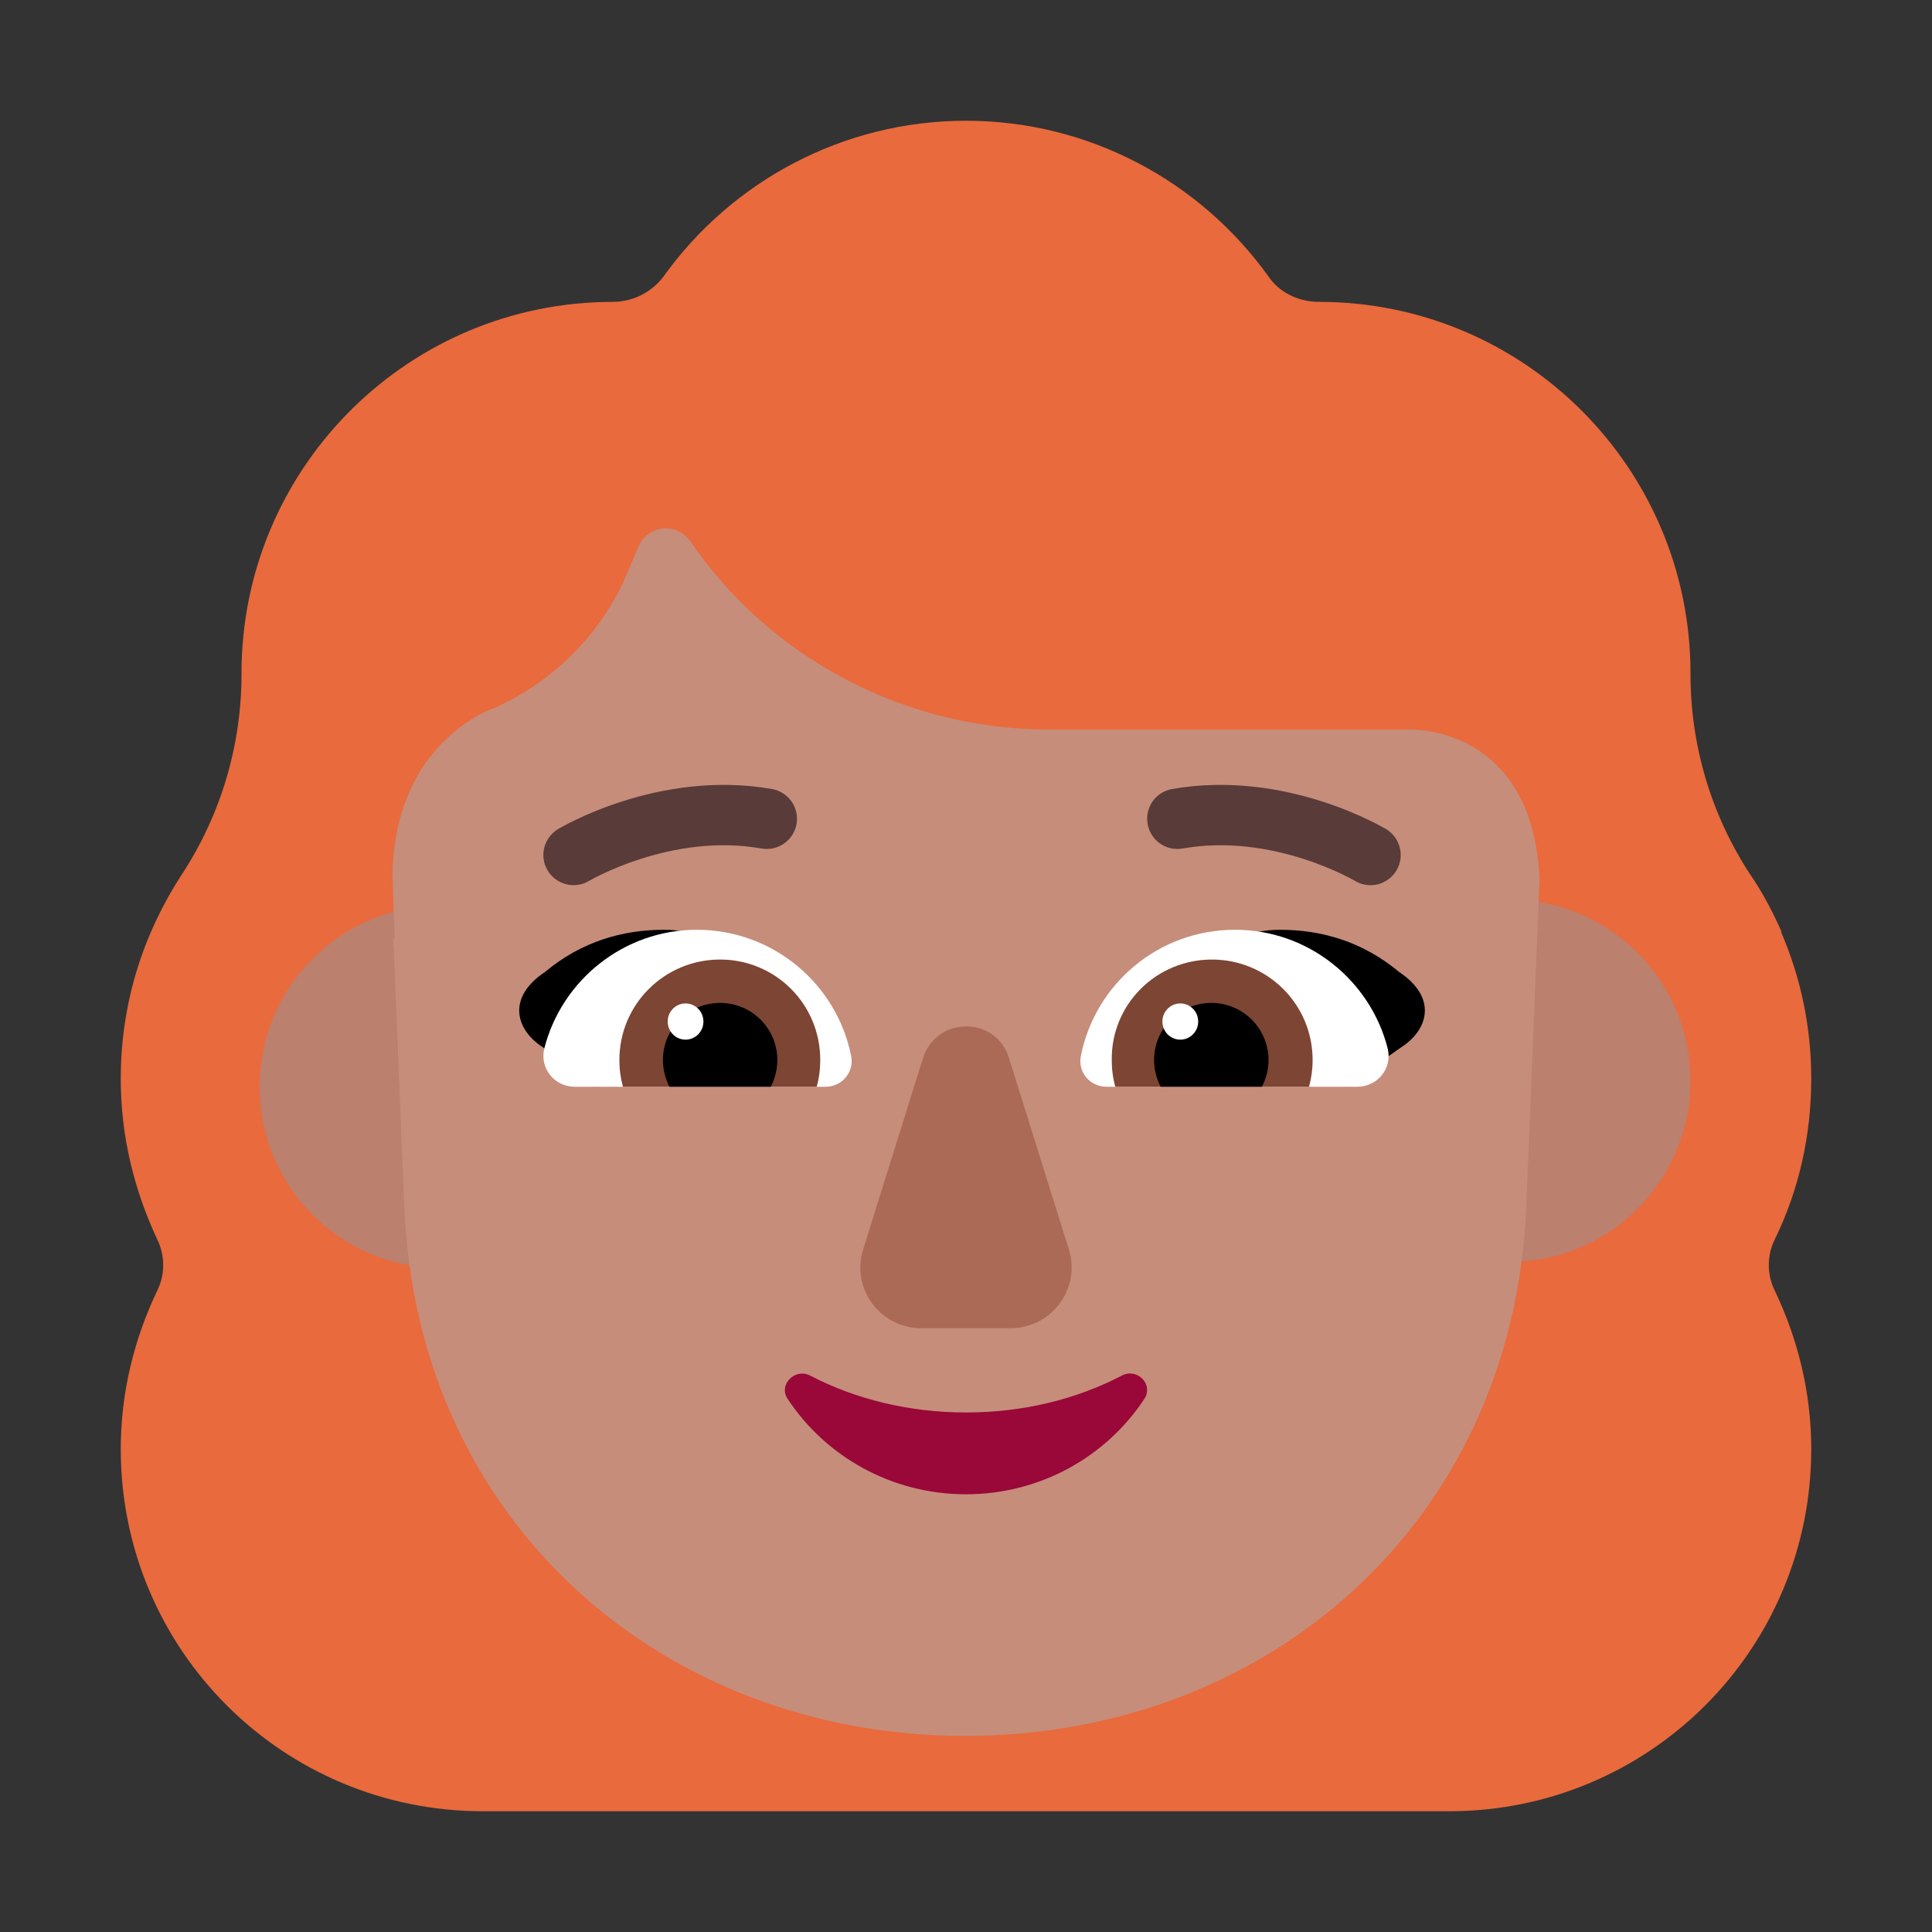 <svg viewBox="0 0 32 32" fill="none" xmlns="http://www.w3.org/2000/svg">
<rect x="0" y="0" width="32" height="32" fill="#333333" stroke="none"/>
<path d="M30 17.868C30 18.811 29.793 19.717 29.396 20.528C29.264 20.793 29.264 21.113 29.396 21.377C29.774 22.17 30 23.057 30 24C30 27.321 27.321 30 24 30H8C4.679 30 2 27.321 2 24C2 23.057 2.226 22.17 2.604 21.377C2.736 21.113 2.736 20.793 2.604 20.528C2.226 19.717 2 18.83 2 17.868C2 16.607 2.376 15.458 3.014 14.479L3.019 14.472C3.66 13.491 4 12.34 4 11.17V11.151C4 7.808 6.669 5.086 9.992 5.002C10.045 5.001 10.098 5 10.151 5C10.49 5 10.811 4.83 11 4.566C12.113 3.019 13.943 2 16 2C18.056 2 19.887 3.019 21 4.566C21.189 4.849 21.509 5 21.849 5C25.245 5 28 7.755 28 11.151V11.17C28 12.34 28.34 13.491 28.981 14.472L28.985 14.477C29.191 14.778 29.359 15.097 29.509 15.434H29.499C29.821 16.179 30 16.997 30 17.868Z" fill="#E96A3C"/>
<path d="M28 17.9C28 19.557 26.657 20.9 25 20.9C23.343 20.9 22 19.557 22 17.9C22 16.243 23.343 14.9 25 14.9C26.657 14.9 28 16.243 28 17.9Z" fill="#BB806E"/>
<path d="M10.3 18C10.3 19.657 8.957 21 7.3 21C5.643 21 4.3 19.657 4.3 18C4.3 16.343 5.643 15 7.3 15C8.957 15 10.3 16.343 10.3 18Z" fill="#BB806E"/>
<path d="M6.515 15.546H6.538L6.519 15.051L6.5 14.481C6.538 12.712 7.571 12.027 8.01 11.799C8.039 11.789 8.073 11.775 8.106 11.76C8.139 11.746 8.173 11.732 8.202 11.722C9.196 11.266 9.999 10.467 10.419 9.421L10.572 9.059C10.725 8.698 11.203 8.641 11.433 8.964C12.771 10.923 15.008 12.084 17.379 12.084H23.382C23.718 12.084 25.4 12.247 25.5 14.568L25.279 20.018C25.049 25.243 20.968 28.752 15.988 28.752C11.007 28.752 6.927 25.243 6.697 20.018L6.515 15.546Z" fill="#C68D7B"/>
<path d="M15.287 17.527L14.296 20.696C14.094 21.348 14.579 22 15.267 22H16.733C17.421 22 17.906 21.338 17.704 20.696L16.713 17.527C16.5 16.825 15.51 16.825 15.287 17.527Z" fill="#AB6A55"/>
<path d="M16 23.395C15.054 23.395 14.164 23.173 13.417 22.783C13.162 22.653 12.887 22.941 13.048 23.173C13.672 24.119 14.761 24.75 16 24.75C17.239 24.75 18.328 24.119 18.952 23.173C19.113 22.931 18.838 22.653 18.583 22.783C17.836 23.173 16.956 23.395 16 23.395Z" fill="#990838"/>
<path d="M11 15.4C12 15.4 13.025 16.2 13.525 17C12.926 17.184 12.37 17.326 11.827 17.465C11.19 17.627 10.572 17.784 9.925 18L8.925 17.3C8.525 17 8.425 16.5 9.025 16.1C9.625 15.6 10.3 15.4 11 15.4Z" fill="black"/>
<path d="M21.2 15.4C20.2 15.4 19.175 16.2 18.675 17C19.274 17.184 19.83 17.326 20.373 17.465C21.009 17.627 21.628 17.784 22.275 18L23.275 17.3C23.675 17 23.775 16.5 23.175 16.1C22.575 15.6 21.9 15.4 21.2 15.4Z" fill="black"/>
<path d="M9.015 17.367C9.301 16.24 10.328 15.4 11.542 15.4C12.806 15.4 13.863 16.3 14.099 17.496C14.149 17.763 13.941 18 13.675 18H9.518C9.183 18 8.936 17.694 9.015 17.367Z" fill="white"/>
<path d="M22.985 17.367C22.699 16.24 21.672 15.4 20.458 15.4C19.184 15.4 18.137 16.3 17.901 17.496C17.851 17.763 18.058 18 18.325 18H22.482C22.817 18 23.064 17.694 22.985 17.367Z" fill="white"/>
<path d="M10.259 17.557C10.259 16.631 11.009 15.893 11.927 15.893C12.845 15.893 13.586 16.631 13.586 17.557C13.586 17.714 13.566 17.862 13.527 18H10.318C10.278 17.852 10.259 17.714 10.259 17.557Z" fill="#7D4533"/>
<path d="M21.741 17.557C21.741 16.631 20.991 15.893 20.073 15.893C19.154 15.893 18.404 16.631 18.414 17.557C18.414 17.714 18.434 17.862 18.473 18H21.682C21.721 17.852 21.741 17.714 21.741 17.557Z" fill="#7D4533"/>
<path d="M11.927 16.611C12.451 16.611 12.875 17.035 12.875 17.557C12.875 17.714 12.836 17.862 12.767 18H11.088C11.019 17.862 10.98 17.714 10.98 17.557C10.98 17.035 11.404 16.611 11.927 16.611Z" fill="black"/>
<path d="M20.063 16.611C19.54 16.611 19.115 17.035 19.115 17.557C19.115 17.714 19.154 17.862 19.224 18H20.902C20.971 17.862 21.011 17.714 21.011 17.557C21.011 17.035 20.586 16.611 20.063 16.611Z" fill="black"/>
<path d="M11.651 16.92C11.651 17.086 11.518 17.22 11.355 17.22C11.191 17.22 11.059 17.086 11.059 16.92C11.059 16.754 11.191 16.62 11.355 16.62C11.518 16.62 11.651 16.754 11.651 16.92Z" fill="white"/>
<path d="M19.846 16.92C19.846 17.086 19.713 17.22 19.549 17.22C19.386 17.22 19.253 17.086 19.253 16.92C19.253 16.754 19.386 16.62 19.549 16.62C19.713 16.62 19.846 16.754 19.846 16.92Z" fill="white"/>
<path d="M9.766 14.585L9.757 14.59C9.521 14.732 9.213 14.655 9.071 14.418C8.929 14.182 9.006 13.875 9.243 13.732L9.244 13.732L9.246 13.73L9.252 13.727L9.269 13.717C9.284 13.709 9.304 13.697 9.33 13.684C9.381 13.656 9.454 13.618 9.546 13.574C9.73 13.486 9.991 13.374 10.311 13.272C10.944 13.07 11.83 12.9 12.787 13.069C13.059 13.117 13.241 13.376 13.193 13.648C13.145 13.92 12.885 14.102 12.613 14.054C11.87 13.922 11.156 14.052 10.615 14.225C10.346 14.311 10.127 14.405 9.976 14.477C9.901 14.512 9.843 14.543 9.806 14.563C9.787 14.573 9.774 14.581 9.766 14.585Z" fill="#593B39"/>
<path d="M22.957 13.732L22.956 13.732L22.954 13.73L22.948 13.727L22.931 13.717C22.916 13.709 22.896 13.697 22.87 13.684C22.819 13.656 22.746 13.618 22.654 13.574C22.471 13.486 22.209 13.374 21.89 13.272C21.256 13.07 20.37 12.9 19.413 13.069C19.141 13.117 18.96 13.376 19.008 13.648C19.056 13.92 19.315 14.102 19.587 14.054C20.33 13.922 21.044 14.052 21.586 14.225C21.854 14.311 22.073 14.405 22.224 14.477C22.299 14.512 22.357 14.543 22.394 14.563C22.413 14.573 22.426 14.581 22.435 14.585L22.443 14.59L22.444 14.591C22.68 14.732 22.987 14.655 23.129 14.418C23.271 14.182 23.194 13.874 22.957 13.732Z" fill="#593B39"/>
</svg>
